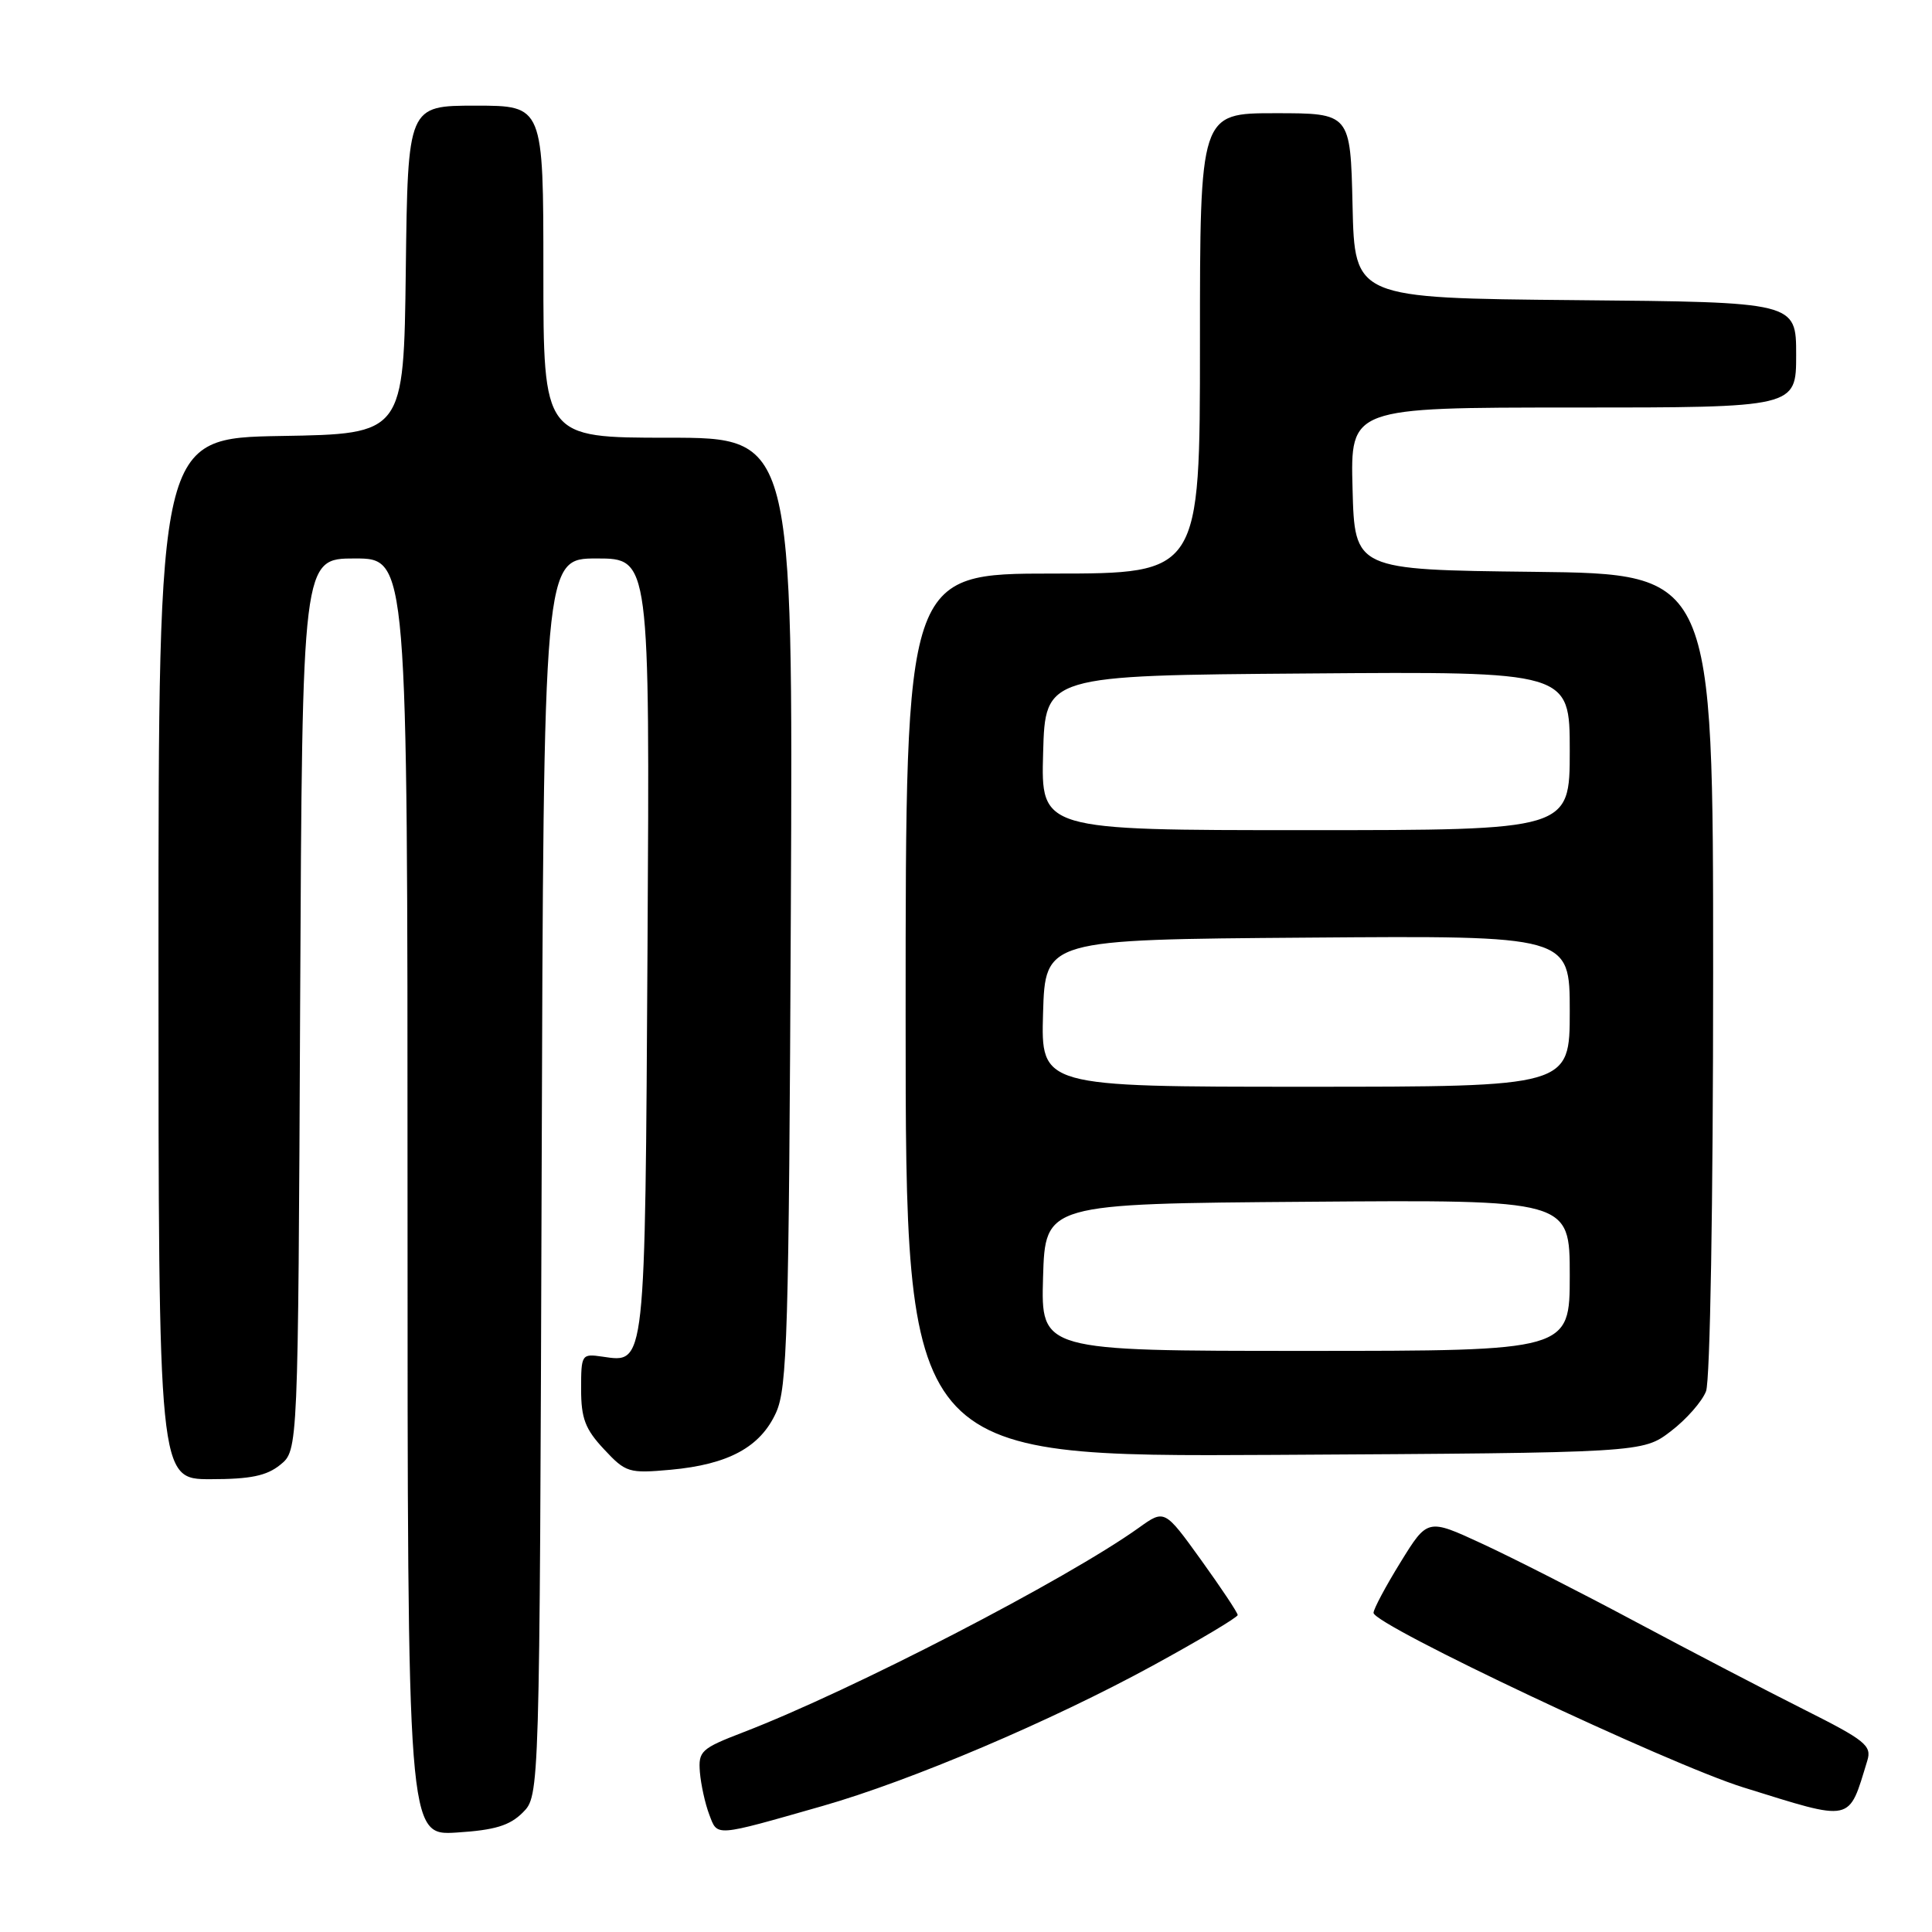 <?xml version="1.0" encoding="UTF-8" standalone="no"?>
<!DOCTYPE svg PUBLIC "-//W3C//DTD SVG 1.1//EN" "http://www.w3.org/Graphics/SVG/1.1/DTD/svg11.dtd" >
<svg xmlns="http://www.w3.org/2000/svg" xmlns:xlink="http://www.w3.org/1999/xlink" version="1.1" viewBox="0 0 256 256">
 <g >
 <path fill="currentColor"
d=" M 69.27 240.17 C 71.50 237.94 71.50 237.94 71.77 155.97 C 72.03 74.00 72.03 74.00 79.07 74.00 C 86.10 74.00 86.10 74.00 85.80 125.35 C 85.47 181.52 85.57 180.60 79.81 179.76 C 77.07 179.36 77.00 179.46 77.00 184.07 C 77.00 187.94 77.54 189.37 80.03 192.03 C 82.92 195.13 83.31 195.25 88.87 194.75 C 96.51 194.05 100.75 191.76 102.83 187.18 C 104.32 183.89 104.53 176.85 104.79 120.75 C 105.08 58.00 105.08 58.00 88.54 58.00 C 72.00 58.00 72.00 58.00 72.00 36.00 C 72.00 14.00 72.00 14.00 63.02 14.00 C 54.04 14.00 54.04 14.00 53.77 35.75 C 53.50 57.50 53.50 57.50 37.25 57.77 C 21.00 58.05 21.00 58.05 21.00 127.02 C 21.00 196.00 21.00 196.00 27.89 196.00 C 33.18 196.00 35.33 195.56 37.14 194.09 C 39.50 192.18 39.50 192.18 39.77 133.09 C 40.05 74.00 40.05 74.00 47.02 74.00 C 54.00 74.00 54.00 74.00 54.00 158.62 C 54.00 243.23 54.00 243.23 60.52 242.82 C 65.58 242.50 67.54 241.90 69.27 240.17 Z  M 109.00 239.30 C 120.69 235.96 139.30 228.05 152.75 220.70 C 158.94 217.32 164.00 214.30 164.00 214.00 C 164.00 213.69 161.82 210.42 159.16 206.72 C 154.31 199.99 154.31 199.99 150.91 202.43 C 141.31 209.29 112.88 224.00 98.50 229.53 C 92.89 231.69 92.52 232.03 92.74 234.83 C 92.88 236.48 93.43 239.00 93.98 240.44 C 95.10 243.38 94.53 243.43 109.00 239.30 Z  M 247.43 233.29 C 248.04 231.30 247.17 230.60 238.98 226.49 C 233.96 223.97 223.95 218.75 216.72 214.89 C 209.50 211.03 200.34 206.37 196.37 204.54 C 189.16 201.20 189.16 201.20 185.58 207.00 C 183.61 210.19 182.00 213.21 182.00 213.71 C 182.00 215.30 221.11 233.76 231.00 236.84 C 245.67 241.40 244.89 241.57 247.43 233.29 Z  M 221.39 189.65 C 223.44 188.09 225.55 185.69 226.06 184.34 C 226.60 182.91 227.00 159.47 227.00 128.95 C 227.00 76.04 227.00 76.04 203.25 75.77 C 179.50 75.50 179.50 75.50 179.22 64.75 C 178.93 54.00 178.93 54.00 208.47 54.00 C 238.00 54.00 238.00 54.00 238.00 47.02 C 238.00 40.03 238.00 40.03 208.75 39.77 C 179.50 39.50 179.50 39.50 179.22 27.25 C 178.94 15.00 178.94 15.00 168.97 15.00 C 159.00 15.00 159.00 15.00 159.00 45.50 C 159.00 76.00 159.00 76.00 139.50 76.00 C 120.00 76.00 120.00 76.00 120.00 134.53 C 120.00 193.05 120.00 193.05 168.83 192.78 C 217.66 192.50 217.66 192.50 221.39 189.65 Z  M 138.21 169.25 C 138.50 159.50 138.50 159.50 173.25 159.24 C 208.00 158.97 208.00 158.97 208.00 168.99 C 208.00 179.00 208.00 179.00 172.96 179.00 C 137.93 179.00 137.93 179.00 138.21 169.25 Z  M 138.21 134.25 C 138.50 124.50 138.50 124.50 173.25 124.24 C 208.00 123.97 208.00 123.97 208.00 133.99 C 208.00 144.00 208.00 144.00 172.96 144.00 C 137.93 144.00 137.93 144.00 138.21 134.25 Z  M 138.22 99.75 C 138.50 89.50 138.50 89.50 173.25 89.24 C 208.00 88.97 208.00 88.97 208.00 99.49 C 208.00 110.00 208.00 110.00 172.97 110.00 C 137.93 110.00 137.93 110.00 138.22 99.75 Z "/>
</g>
</svg>